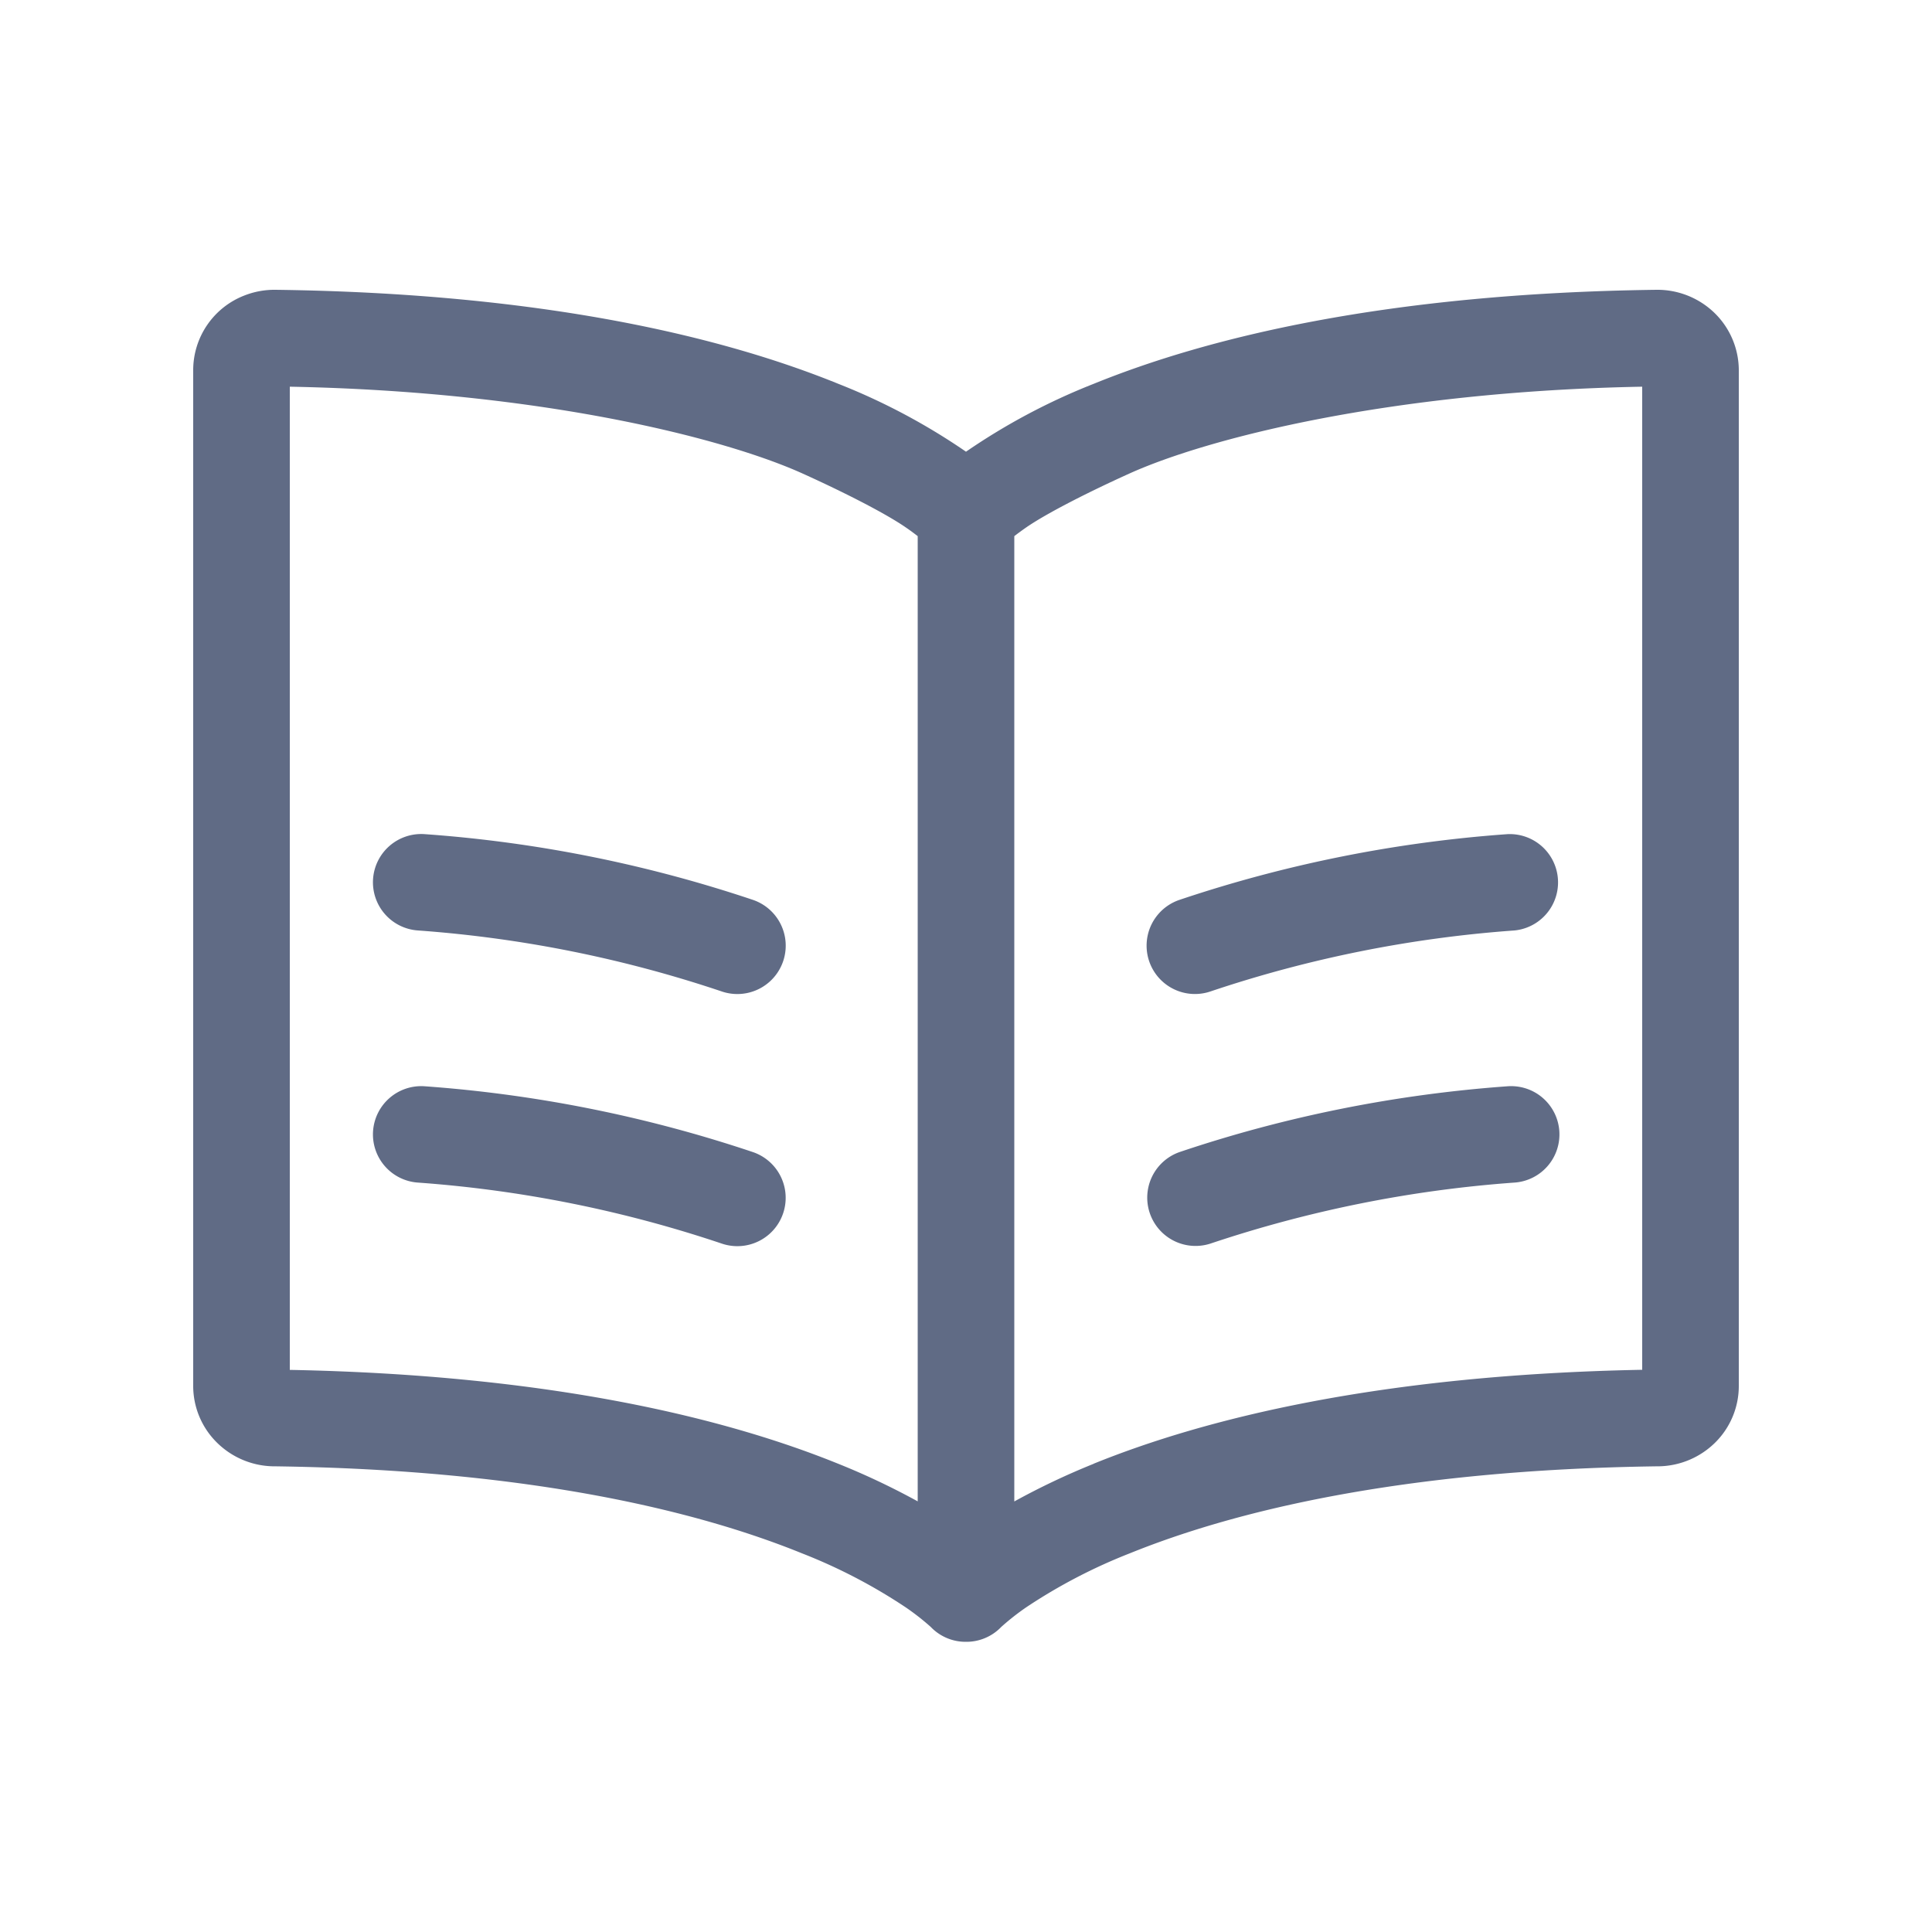 <svg width="20" height="20" viewBox="0 0 20 20" fill="none"><path fill-rule="evenodd" clip-rule="evenodd" d="M9.374 5.458c.05.034.091.065.126.092v9.992a7.543 7.543 0 0 0-.822-.389c-1.145-.464-2.951-.92-5.678-.972V4.003c2.614.05 4.5.535 5.304.897.43.194.861.414 1.07.558Zm.262 11.385Zm.003.003-.002-.002-.003-.003a2.543 2.543 0 0 0-.26-.203 5.623 5.623 0 0 0-1.072-.558c-1.034-.42-2.763-.866-5.475-.901h-.008a.85.85 0 0 1-.576-.248.824.824 0 0 1-.243-.587V3.834a.829.829 0 0 1 .53-.775A.85.85 0 0 1 2.852 3c2.811.036 4.663.5 5.828.974a6.595 6.595 0 0 1 1.32.702 6.598 6.598 0 0 1 1.32-.702c1.165-.474 3.017-.938 5.828-.974a.85.85 0 0 1 .599.238.83.83 0 0 1 .253.596v10.51a.824.824 0 0 1-.242.587.85.85 0 0 1-.577.248h-.008c-2.712.035-4.44.481-5.475.9a5.63 5.63 0 0 0-1.072.558 2.53 2.53 0 0 0-.26.204l-.003.003-.002.002a.499.499 0 0 1-.361.15.499.499 0 0 1-.361-.15Zm.725-.003Zm.958-1.69a7.539 7.539 0 0 0-.822.39V5.55c.035-.027.077-.058.126-.092.209-.144.64-.364 1.07-.558.804-.362 2.69-.848 5.304-.897V14.18c-2.727.052-4.533.508-5.678.972Zm-7.46-6.055a.5.5 0 0 1 .534-.463c1.156.082 2.298.311 3.397.68a.5.5 0 0 1-.32.949 12.725 12.725 0 0 0-3.148-.632.5.5 0 0 1-.463-.534Zm0 2.61a.5.5 0 0 1 .534-.463c1.156.083 2.298.312 3.397.681a.5.5 0 1 1-.32.948 12.726 12.726 0 0 0-3.148-.632.5.5 0 0 1-.463-.534Zm11.817-2.076a.5.5 0 0 0-.072-.997 13.726 13.726 0 0 0-3.396.68.5.5 0 0 0 .318.949 12.724 12.724 0 0 1 3.15-.632Zm.463 2.076a.5.5 0 0 1-.463.534c-1.073.077-2.13.29-3.15.632a.5.5 0 0 1-.318-.948c1.098-.37 2.24-.598 3.396-.681a.5.5 0 0 1 .535.463Z" fill="#606B85"/></svg>